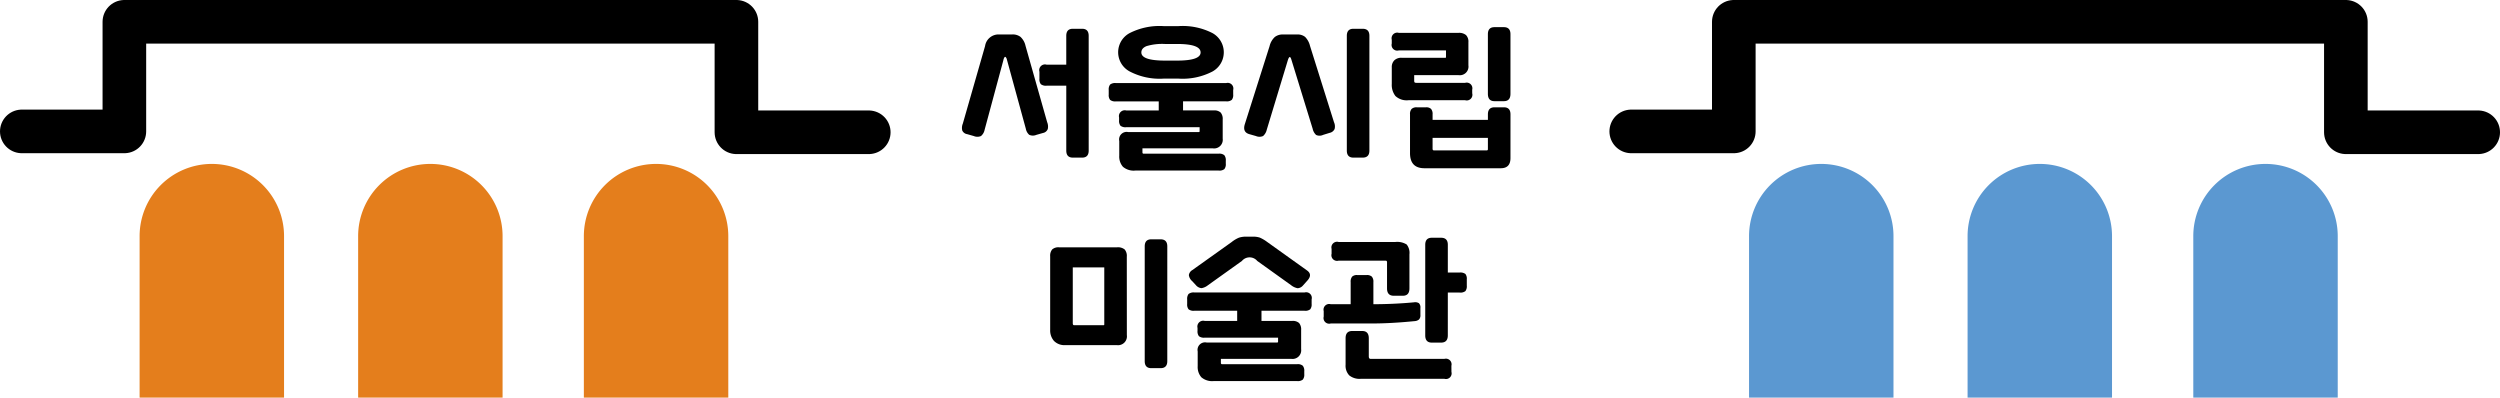 <svg xmlns="http://www.w3.org/2000/svg" width="343.985" height="54.713" viewBox="0 0 343.985 54.713"><defs><style>.a{fill:#e47e1c;}.b{fill:none;stroke:#000;stroke-linecap:round;stroke-linejoin:round;stroke-width:6px;}.c{fill:#5b98d1;}</style></defs><g transform="translate(-67.75 -53.643)"><path d="M578.084,67.7a.779.779,0,0,1-.971.949h-7.807a2.265,2.265,0,0,1-1.79-.582,2.487,2.487,0,0,1-.5-1.661V64.124a1.29,1.29,0,0,1,.356-.971,1.382,1.382,0,0,1,1-.345h6.038c.043,0,.065-.036.065-.108v-.906h-6.491a.779.779,0,0,1-.971-.949v-.517a.779.779,0,0,1,.971-.949h8.217a1.494,1.494,0,0,1,1.024.3,1.284,1.284,0,0,1,.334.992v3.17a1.192,1.192,0,0,1-1.337,1.359H570.1v.733a.431.431,0,0,0,.054.259q.054.064.27.065h6.685a.779.779,0,0,1,.971.949Zm5.262,8.907q0,1.4-1.337,1.4h-10.5q-1.985,0-1.984-2.092V70.594a1.017,1.017,0,0,1,.227-.755.986.986,0,0,1,.7-.216h1.272a.947.947,0,0,1,.69.216,1.053,1.053,0,0,1,.216.755v.755h7.612v-.755q0-.97.906-.971h1.294q.906,0,.906.971Zm-3.256-1.057c.1,0,.151-.057.151-.172V73.828h-7.612v1.445a.4.4,0,0,0,.043.226.251.251,0,0,0,.194.054Zm3.256-7.785q0,1.014-.906,1.014h-1.294q-.906,0-.906-1.014v-8.2q0-.97.906-.97h1.294q.906,0,.906.97Z" transform="translate(-307.765 -1.215)"/><g transform="translate(86.959 76.198)"><path class="a" d="M9.937,0h0a9.937,9.937,0,0,1,9.937,9.937V32.157a0,0,0,0,1,0,0H0a0,0,0,0,1,0,0V9.937A9.937,9.937,0,0,1,9.937,0Z" transform="translate(30.069)"/><path class="a" d="M9.937,0h0a9.937,9.937,0,0,1,9.937,9.937V32.157a0,0,0,0,1,0,0H0a0,0,0,0,1,0,0V9.937A9.937,9.937,0,0,1,9.937,0Z"/><path class="a" d="M9.937,0h0a9.937,9.937,0,0,1,9.937,9.937V32.157a0,0,0,0,1,0,0H0a0,0,0,0,1,0,0V9.937A9.937,9.937,0,0,1,9.937,0Z" transform="translate(61.126)"/></g><path class="b" d="M70.75,71.723H84.862V56.643h84.215v15.2h18.209" transform="translate(0 0)"/><g transform="translate(292.199 56.643)"><g transform="translate(16.209 19.555)"><path class="c" d="M9.937,0h0a9.937,9.937,0,0,1,9.937,9.937V32.157a0,0,0,0,1,0,0H0a0,0,0,0,1,0,0V9.937A9.937,9.937,0,0,1,9.937,0Z" transform="translate(30.069)"/><path class="c" d="M9.937,0h0a9.937,9.937,0,0,1,9.937,9.937V32.157a0,0,0,0,1,0,0H0a0,0,0,0,1,0,0V9.937A9.937,9.937,0,0,1,9.937,0Z"/><path class="c" d="M9.937,0h0a9.937,9.937,0,0,1,9.937,9.937V32.157a0,0,0,0,1,0,0H0a0,0,0,0,1,0,0V9.937A9.937,9.937,0,0,1,9.937,0Z" transform="translate(61.126)"/></g><path class="b" d="M653.75,71.723h14.112V56.643h84.215v15.2h18.209" transform="translate(-653.75 -56.643)"/></g><path d="M420.058,61.521l2.976,10.5a1.578,1.578,0,0,1,.086.938.883.883,0,0,1-.669.55l-.906.259a1.2,1.2,0,0,1-.982-.011,1.47,1.47,0,0,1-.463-.83L417.492,63.4a.767.767,0,0,0-.151-.323.1.1,0,0,0-.173.011.907.907,0,0,0-.151.377l-2.588,9.6a1.5,1.5,0,0,1-.5.863,1.27,1.27,0,0,1-.992,0l-.906-.259a.877.877,0,0,1-.679-.507,1.517,1.517,0,0,1,.076-.938l3.062-10.675a1.872,1.872,0,0,1,1.876-1.6h1.876a1.78,1.78,0,0,1,1.121.334A2.359,2.359,0,0,1,420.058,61.521Zm8.691,14.406q0,.97-.906.97h-1.272q-.906,0-.906-.97V67h-2.7a1.12,1.12,0,0,1-.8-.205,1.088,1.088,0,0,1-.194-.744v-.971a.79.79,0,0,1,.992-.971h2.7V60.141q0-.971.906-.971h1.272q.906,0,.906.971Z" transform="translate(-211.201 -1.567)"/><path d="M481.608,67.629a1.047,1.047,0,0,1-.194.722,1.08,1.08,0,0,1-.776.205h-5.931v1.25h4.227a1.282,1.282,0,0,1,.949.291,1.357,1.357,0,0,1,.28.959v2.631a1.191,1.191,0,0,1-1.359,1.337h-9.683v.539c0,.13.05.194.151.194h10.352a1.047,1.047,0,0,1,.765.215,1.091,1.091,0,0,1,.2.755v.41a1.05,1.05,0,0,1-.2.744,1.086,1.086,0,0,1-.765.2H468.13a2.27,2.27,0,0,1-1.7-.528,2.139,2.139,0,0,1-.5-1.52V74.013a1.036,1.036,0,0,1,1.229-1.23h9.7q.129,0,.129-.107v-.561H466.9a1.119,1.119,0,0,1-.8-.2,1.086,1.086,0,0,1-.194-.744v-.388a.806.806,0,0,1,.992-.971h4.464v-1.25h-5.888a1.12,1.12,0,0,1-.8-.205,1.049,1.049,0,0,1-.194-.722v-.647a1.091,1.091,0,0,1,.194-.744,1.123,1.123,0,0,1,.8-.2h15.161a.779.779,0,0,1,.971.949Zm-2.836-8.454a3.02,3.02,0,0,1-.011,5.273,8.9,8.9,0,0,1-4.68.981h-2.048a8.887,8.887,0,0,1-4.68-.992,2.991,2.991,0,0,1-.011-5.262,9.043,9.043,0,0,1,4.691-.97h2.048A8.974,8.974,0,0,1,478.772,59.175Zm-1.65,2.653q0-1.165-3.235-1.165h-1.66a7.59,7.59,0,0,0-2.534.291q-.723.291-.723.874,0,1.121,3.257,1.121h1.66Q477.123,62.95,477.122,61.828Z" transform="translate(-244.177 -0.969)"/><path d="M522.594,61.521l3.3,10.5a1.393,1.393,0,0,1,.086.938.95.95,0,0,1-.669.528l-.906.28a1.136,1.136,0,0,1-.971.011,1.622,1.622,0,0,1-.474-.852L520.028,63.4q-.216-.712-.474.065l-2.911,9.6a1.623,1.623,0,0,1-.507.863,1.24,1.24,0,0,1-.981,0l-.906-.259q-.992-.28-.6-1.445l3.386-10.675a2.482,2.482,0,0,1,.722-1.251,1.751,1.751,0,0,1,1.11-.345h1.963a1.645,1.645,0,0,1,1.089.334A2.625,2.625,0,0,1,522.594,61.521Zm8.173,14.406q0,.97-.927.97h-1.273q-.905,0-.906-.97V60.141q0-.971.906-.971h1.273q.927,0,.927.971Z" transform="translate(-274.596 -1.567)"/><path d="M453.822,148.613a1.22,1.22,0,0,1-1.38,1.38h-7.052a2.027,2.027,0,0,1-1.6-.582,2.186,2.186,0,0,1-.518-1.509V137.786a1.356,1.356,0,0,1,.28-.96,1.283,1.283,0,0,1,.949-.291h7.979a1.475,1.475,0,0,1,1.035.291,1.361,1.361,0,0,1,.3,1Zm-3.106-1.467V139.3h-4.334v7.677q0,.28.194.28h4.033A.1.1,0,0,0,450.716,147.146Zm8.67,5.047q0,.97-.927.971h-1.272q-.906,0-.906-.971V136.406q0-.971.906-.97h1.272q.926,0,.927.97Z" transform="translate(-231.024 -48.864)"/><path d="M510.02,143.744a1.05,1.05,0,0,1-.194.722,1.081,1.081,0,0,1-.776.2h-5.93v1.4h4.227a1.281,1.281,0,0,1,.949.291,1.357,1.357,0,0,1,.28.959v2.631a1.191,1.191,0,0,1-1.359,1.337h-9.683v.539q0,.194.151.194h10.351a1.047,1.047,0,0,1,.766.215,1.092,1.092,0,0,1,.205.755v.41a1.05,1.05,0,0,1-.205.744,1.088,1.088,0,0,1-.766.2H496.542a2.271,2.271,0,0,1-1.7-.528,2.141,2.141,0,0,1-.5-1.521v-2.027a1.035,1.035,0,0,1,1.23-1.229h9.7c.087,0,.13-.036.13-.108v-.561H495.313a1.119,1.119,0,0,1-.8-.2,1.086,1.086,0,0,1-.194-.744v-.388a.805.805,0,0,1,.992-.97h4.464v-1.4h-5.887a1.121,1.121,0,0,1-.8-.2,1.05,1.05,0,0,1-.194-.722V143.1a1.09,1.09,0,0,1,.194-.744,1.122,1.122,0,0,1,.8-.205H509.05a.779.779,0,0,1,.97.949Zm-.582-3.235-.6.669a1.033,1.033,0,0,1-.744.388,2.044,2.044,0,0,1-.917-.431l-4.637-3.321a1.374,1.374,0,0,0-2.113,0l-4.68,3.343a1.88,1.88,0,0,1-.884.4,1.145,1.145,0,0,1-.755-.4l-.517-.561a1.307,1.307,0,0,1-.463-.841.965.965,0,0,1,.485-.691l5.413-3.86a4.16,4.16,0,0,1,.992-.593,3.124,3.124,0,0,1,1.035-.14h.841a2.952,2.952,0,0,1,.992.129,5.079,5.079,0,0,1,.992.582l5.521,3.947Q510.171,139.69,509.438,140.509Z" transform="translate(-261.797 -48.265)"/><path d="M555.655,145.5a.817.817,0,0,1-.194.615,1.051,1.051,0,0,1-.626.227q-3.234.323-5.952.323h-5.564a.779.779,0,0,1-.97-.949v-.755a.779.779,0,0,1,.97-.949h2.739v-3.041a1.089,1.089,0,0,1,.205-.755.94.94,0,0,1,.7-.215h1.294a.983.983,0,0,1,.712.215,1.055,1.055,0,0,1,.216.755v3.041q2.8,0,5.585-.259a.965.965,0,0,1,.679.119.816.816,0,0,1,.205.658Zm-1.51-8.346v4.68q0,1.014-.905,1.014h-1.251q-.927,0-.927-1.014V138.3a.4.4,0,0,0-.043-.226c-.029-.036-.1-.054-.216-.054h-6.4a.779.779,0,0,1-.97-.949V136.4a.779.779,0,0,1,.97-.949H552.2a2.456,2.456,0,0,1,1.564.345A1.839,1.839,0,0,1,554.145,137.154Zm5.78,16.175a.779.779,0,0,1-.971.948H547.46a2.256,2.256,0,0,1-1.6-.474,1.944,1.944,0,0,1-.5-1.467v-3.645q0-.991.906-.992h1.38q.905,0,.906.992v2.5c0,.23.086.345.259.345h10.136a.779.779,0,0,1,.971.949Zm-.5-5.025q0,.992-.927.992h-1.272q-.907,0-.906-.992V135.838q0-.97.906-.97H558.5q.927,0,.927.97v3.817h1.617a1.166,1.166,0,0,1,.8.194,1.042,1.042,0,0,1,.194.733v.884a1.086,1.086,0,0,1-.194.744,1.121,1.121,0,0,1-.8.2h-1.617Z" transform="translate(-292.465 -48.512)"/></g></svg>